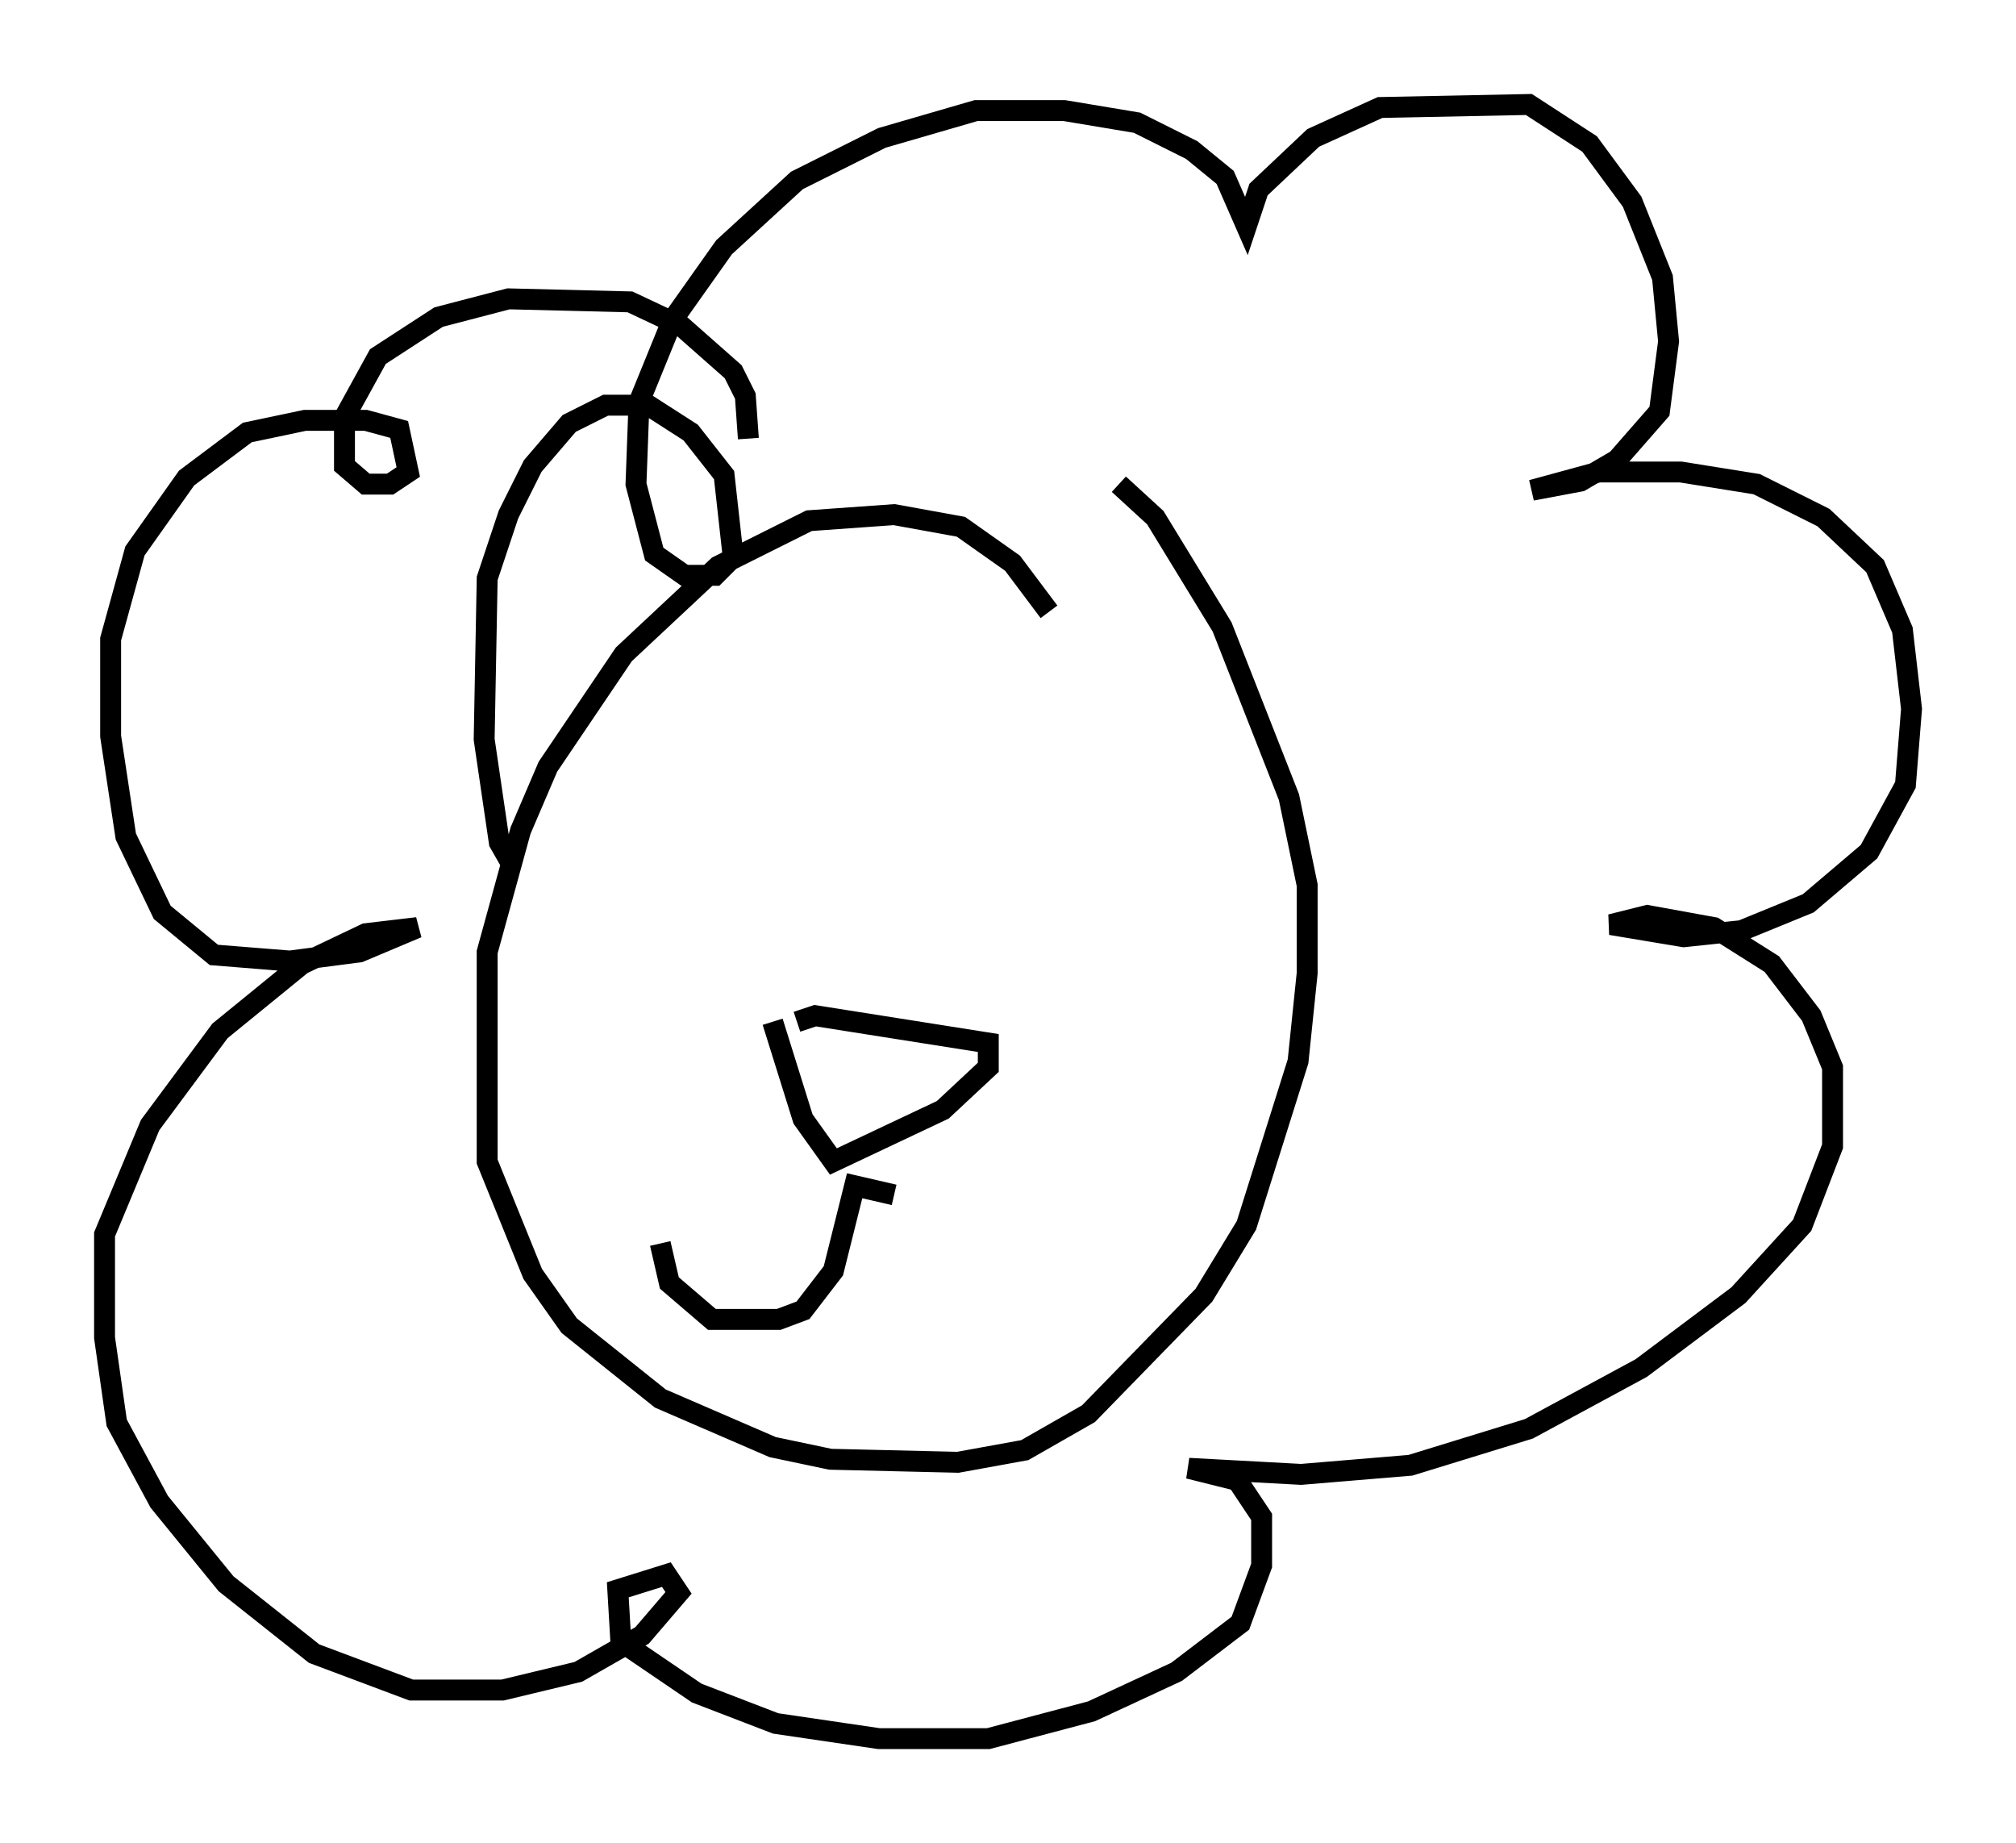 <?xml version="1.0" encoding="utf-8" ?>
<svg baseProfile="full" height="88.145" version="1.1" width="96.424" xmlns="http://www.w3.org/2000/svg" xmlns:ev="http://www.w3.org/2001/xml-events" xmlns:xlink="http://www.w3.org/1999/xlink"><defs /><rect fill="white" height="88.145" width="96.424" x="0" y="0" /><path d="M50.899, 31.581 m-0.726, -2.324 l-1.743, -2.324 -2.469, -1.743 l-3.196, -0.581 -4.067, 0.291 l-4.358, 2.179 -4.503, 4.212 l-3.631, 5.374 -1.307, 3.05 l-1.598, 5.81 0.0, 10.022 l2.179, 5.374 1.743, 2.469 l4.358, 3.486 5.374, 2.324 l2.76, 0.581 6.101, 0.145 l3.196, -0.581 3.05, -1.743 l5.52, -5.665 2.034, -3.341 l2.469, -7.844 0.436, -4.212 l0.0, -4.212 -0.872, -4.212 l-3.196, -8.134 -3.196, -5.229 l-1.743, -1.598 m-29.05, 18.156 l-0.581, -1.017 -0.726, -4.939 l0.145, -7.698 1.017, -3.05 l1.162, -2.324 1.743, -2.034 l1.743, -0.872 2.034, 0.0 l2.034, 1.307 1.598, 2.034 l0.436, 3.922 -0.872, 0.872 l-1.453, 0.0 -1.453, -1.017 l-0.872, -3.341 0.145, -3.922 l1.598, -3.922 2.469, -3.486 l3.486, -3.196 4.067, -2.034 l4.503, -1.307 4.212, 0.0 l3.486, 0.581 2.615, 1.307 l1.598, 1.307 1.017, 2.324 l0.581, -1.743 2.615, -2.469 l3.196, -1.453 7.117, -0.145 l2.905, 1.888 2.034, 2.76 l1.453, 3.631 0.291, 3.05 l-0.436, 3.341 -2.034, 2.324 l-1.743, 1.017 -2.324, 0.436 l3.196, -0.872 3.922, 0.0 l3.631, 0.581 3.196, 1.598 l2.469, 2.324 1.307, 3.05 l0.436, 3.777 -0.291, 3.631 l-1.743, 3.196 -2.905, 2.469 l-3.196, 1.307 -2.76, 0.291 l-3.486, -0.581 1.743, -0.436 l3.196, 0.581 2.76, 1.743 l1.888, 2.469 1.017, 2.469 l0.0, 3.777 -1.453, 3.777 l-3.05, 3.341 -4.648, 3.486 l-5.374, 2.905 -5.665, 1.743 l-5.229, 0.436 -5.374, -0.291 l2.324, 0.581 1.162, 1.743 l0.0, 2.324 -1.017, 2.76 l-3.05, 2.324 -4.067, 1.888 l-4.939, 1.307 -5.229, 0.0 l-4.939, -0.726 -3.777, -1.453 l-3.631, -2.469 -0.145, -2.469 l2.324, -0.726 0.581, 0.872 l-1.743, 2.034 -3.05, 1.743 l-3.631, 0.872 -4.358, 0.0 l-4.648, -1.743 -4.212, -3.341 l-3.196, -3.922 -2.034, -3.777 l-0.581, -4.067 0.0, -4.939 l2.179, -5.229 3.341, -4.503 l3.922, -3.196 3.05, -1.453 l2.469, -0.291 -2.76, 1.162 l-3.341, 0.436 -3.631, -0.291 l-2.469, -2.034 -1.743, -3.631 l-0.726, -4.793 0.0, -4.648 l1.162, -4.212 2.469, -3.486 l2.905, -2.179 2.76, -0.581 l2.905, 0.0 1.598, 0.436 l0.436, 2.034 -0.872, 0.581 l-1.162, 0.0 -1.017, -0.872 l0.0, -2.324 1.598, -2.905 l2.905, -1.888 3.341, -0.872 l5.81, 0.145 2.469, 1.162 l2.469, 2.179 0.581, 1.162 l0.145, 2.034 m2.324, 27.888 l0.872, -0.291 8.279, 1.307 l0.0, 1.162 -2.179, 2.034 l-5.229, 2.469 -1.453, -2.034 l-1.453, -4.648 m5.81, 8.279 l-1.888, -0.436 -1.017, 4.067 l-1.453, 1.888 -1.162, 0.436 l-3.196, 0.0 -2.034, -1.743 l-0.436, -1.888 m10.313, -5.374 " fill="none" stroke="black" stroke-width="1" /></svg>